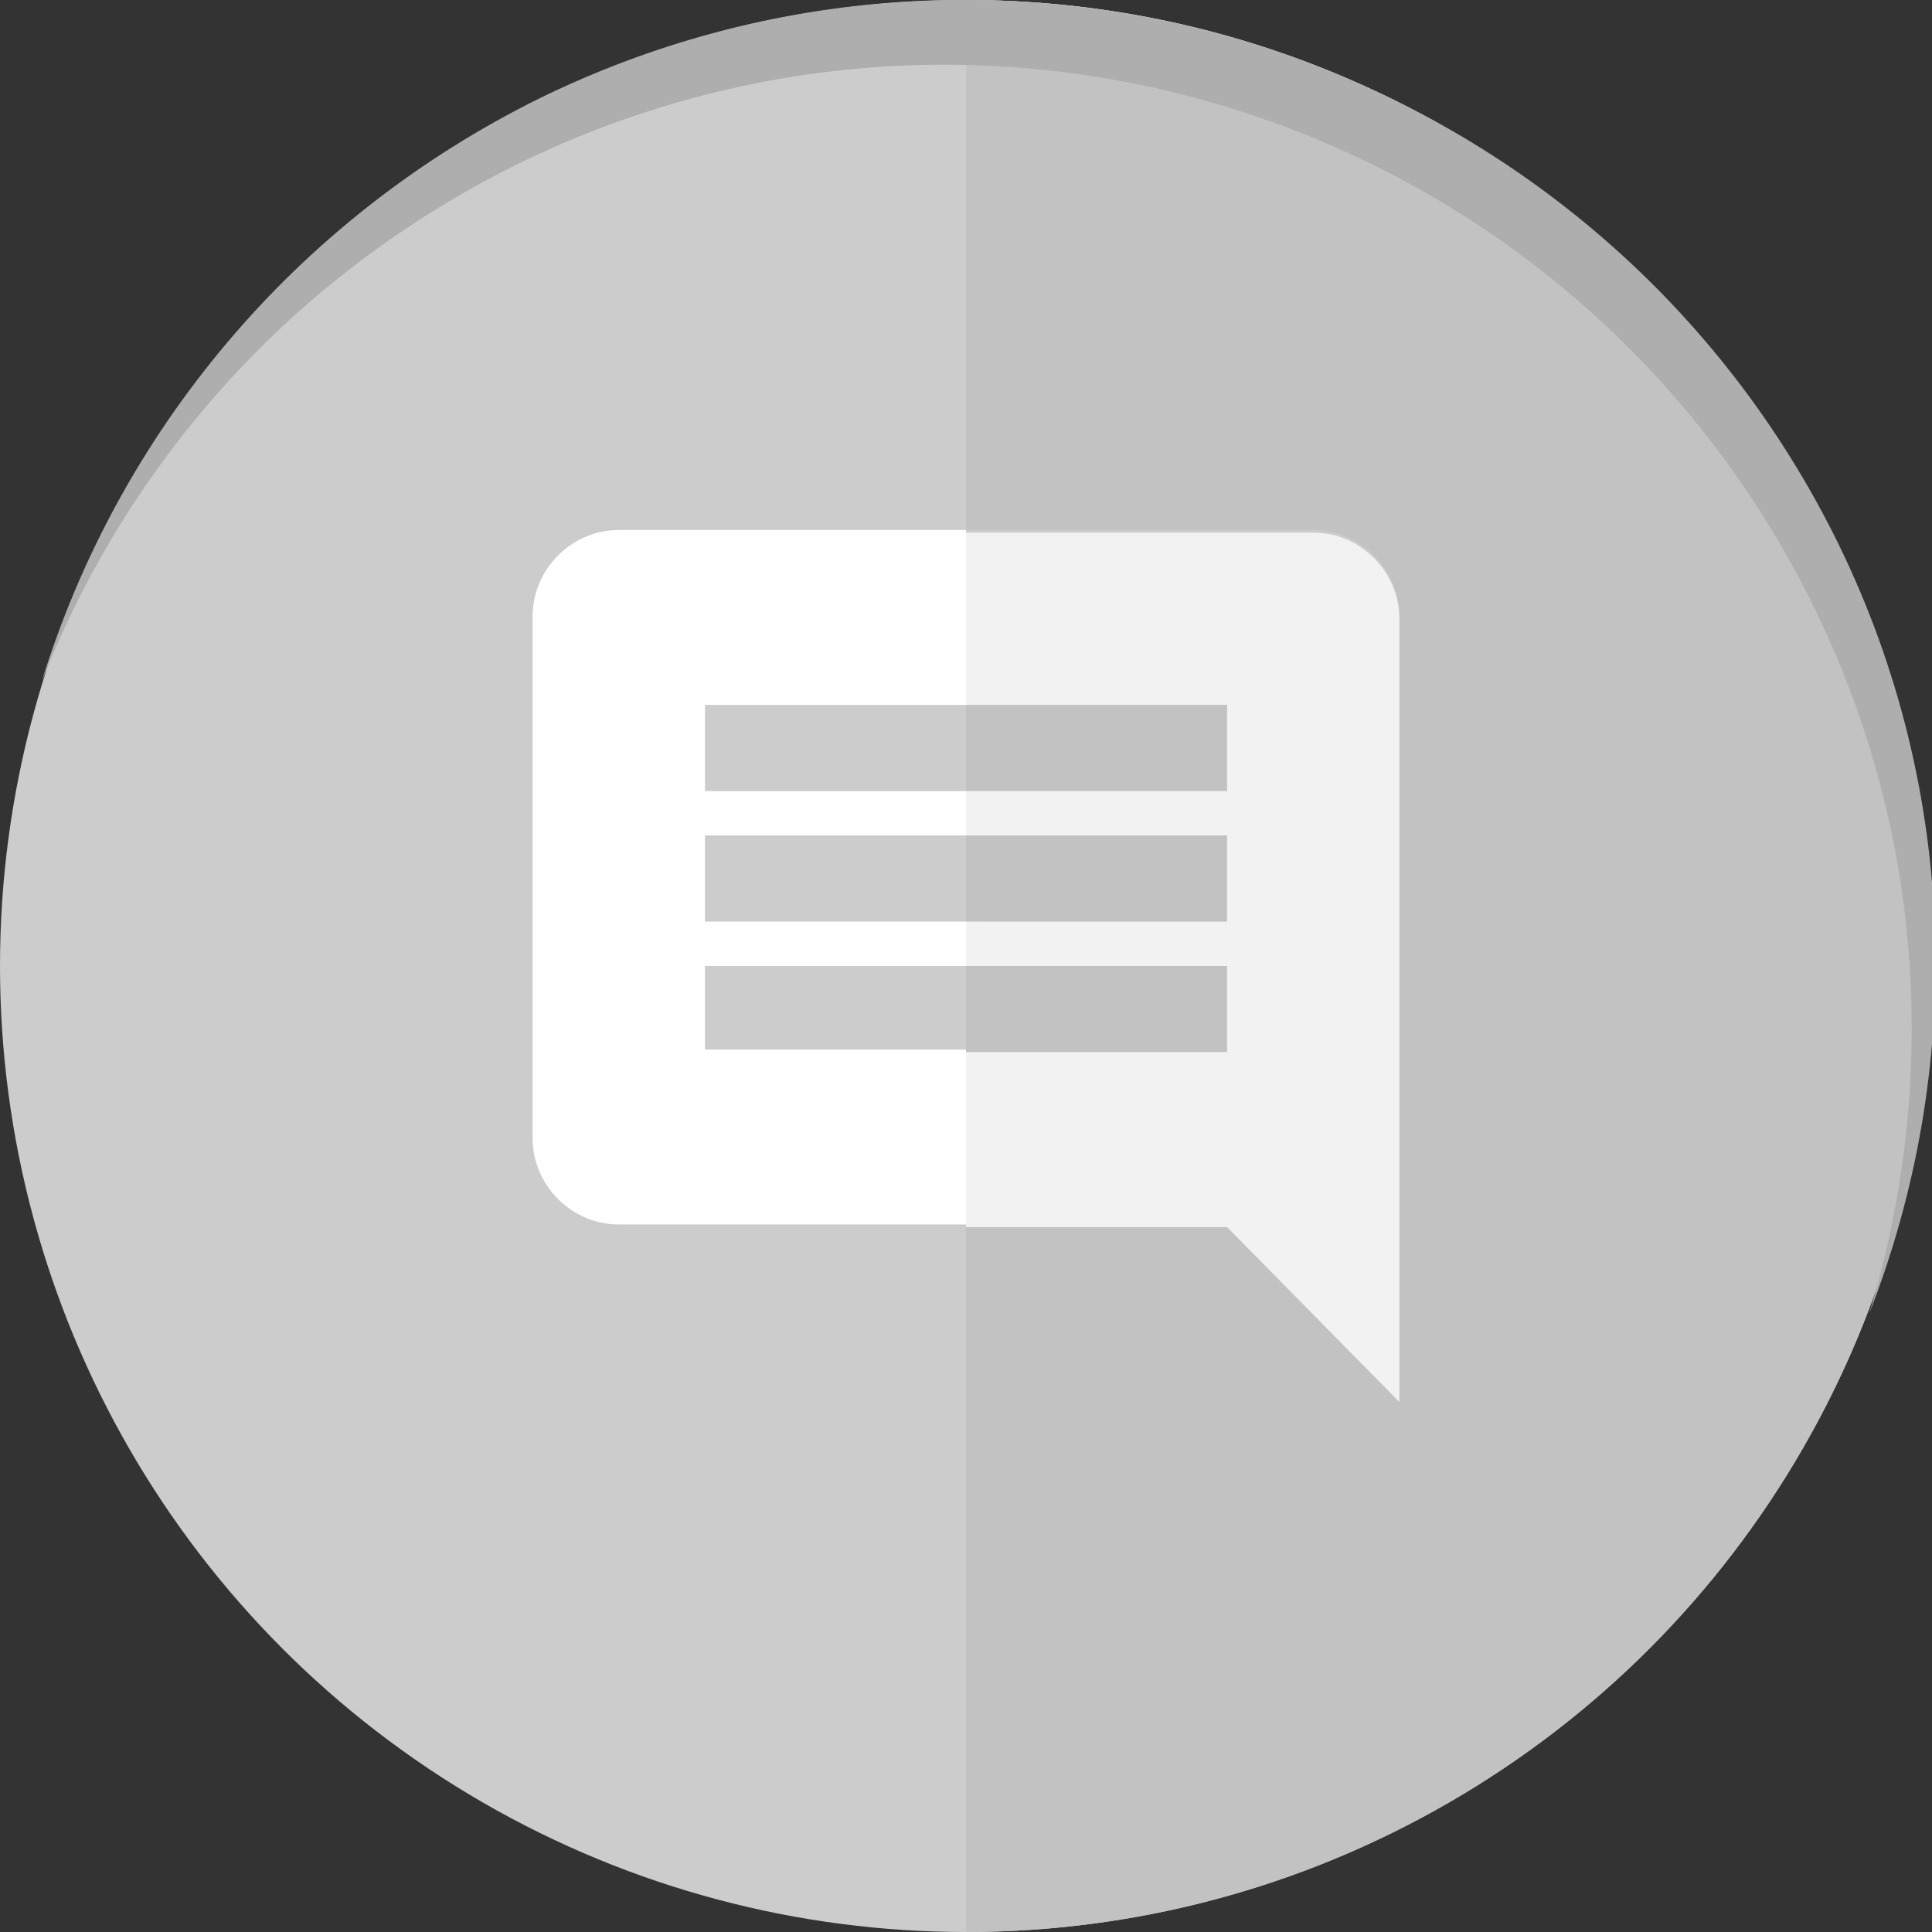 <?xml version="1.0" encoding="utf-8"?>
<!-- Generator: Adobe Illustrator 19.1.0, SVG Export Plug-In . SVG Version: 6.00 Build 0)  -->
<svg version="1.1" id="Layer_1" xmlns="http://www.w3.org/2000/svg" xmlns:xlink="http://www.w3.org/1999/xlink" x="0px" y="0px"
	 viewBox="0 0 74 74" style="enable-background:new 0 0 74 74;" xml:space="preserve">
<rect x="0" y="0" width="74" height="74" fill="#333333" stroke="none"/>
<style type="text/css">
	.st0{fill:#CCCCCC;}
	.st1{fill:none;}
	.st2{fill:#FFFFFF;}
	.st3{fill:#C2C2C2;}
	.st4{fill:#F2F2F2;}
	.st5{fill:#AEAEAE;}
</style>
<g>
	<circle class="st0" cx="37" cy="37" r="37"/>
	<g id="icomoon-ignore_45_">
	</g>
	<g>
		<rect x="27" y="27" class="st1" width="10" height="3.3"/>
		<rect x="27" y="32" class="st1" width="10" height="3.3"/>
		<rect x="27" y="37" class="st1" width="10" height="3.3"/>
		<path class="st2" d="M27,40.3V37h10v-1.7H27V32h10v-1.7H27V27h10v-6.7H23.7c-1.8,0-3.3,1.5-3.3,3.3v20c0,1.8,1.5,3.3,3.3,3.3H37
			v-6.7H27z"/>
		<path class="st3" d="M37,0v20.3h13.3c1.8,0,3.3,1.5,3.3,3.3l0,30L47,47H37v27c20.4,0,37-16.6,37-37S57.4,0,37,0z"/>
		<rect x="37" y="32" class="st3" width="10" height="3.3"/>
		<rect x="37" y="37" class="st3" width="10" height="3.3"/>
		<rect x="37" y="27" class="st3" width="10" height="3.3"/>
		<path class="st4" d="M53.6,53.7l0-30c0-1.8-1.5-3.3-3.3-3.3H37V27h10v3.3H37V32h10v3.3H37V37h10v3.3H37V47h10L53.6,53.7z"/>
	</g>
	<path class="st5" d="M20,6.2c18.4-8.9,40.5-1.3,49.5,17.1c4.3,8.8,4.7,18.4,2.1,27c3.6-9.2,3.5-19.9-1.2-29.5
		C61.4,2.5,39.2-5.2,20.8,3.7c-9.6,4.7-16.3,13-19.2,22.4C4.9,17.7,11.2,10.5,20,6.2z"/>
</g>
</svg>
